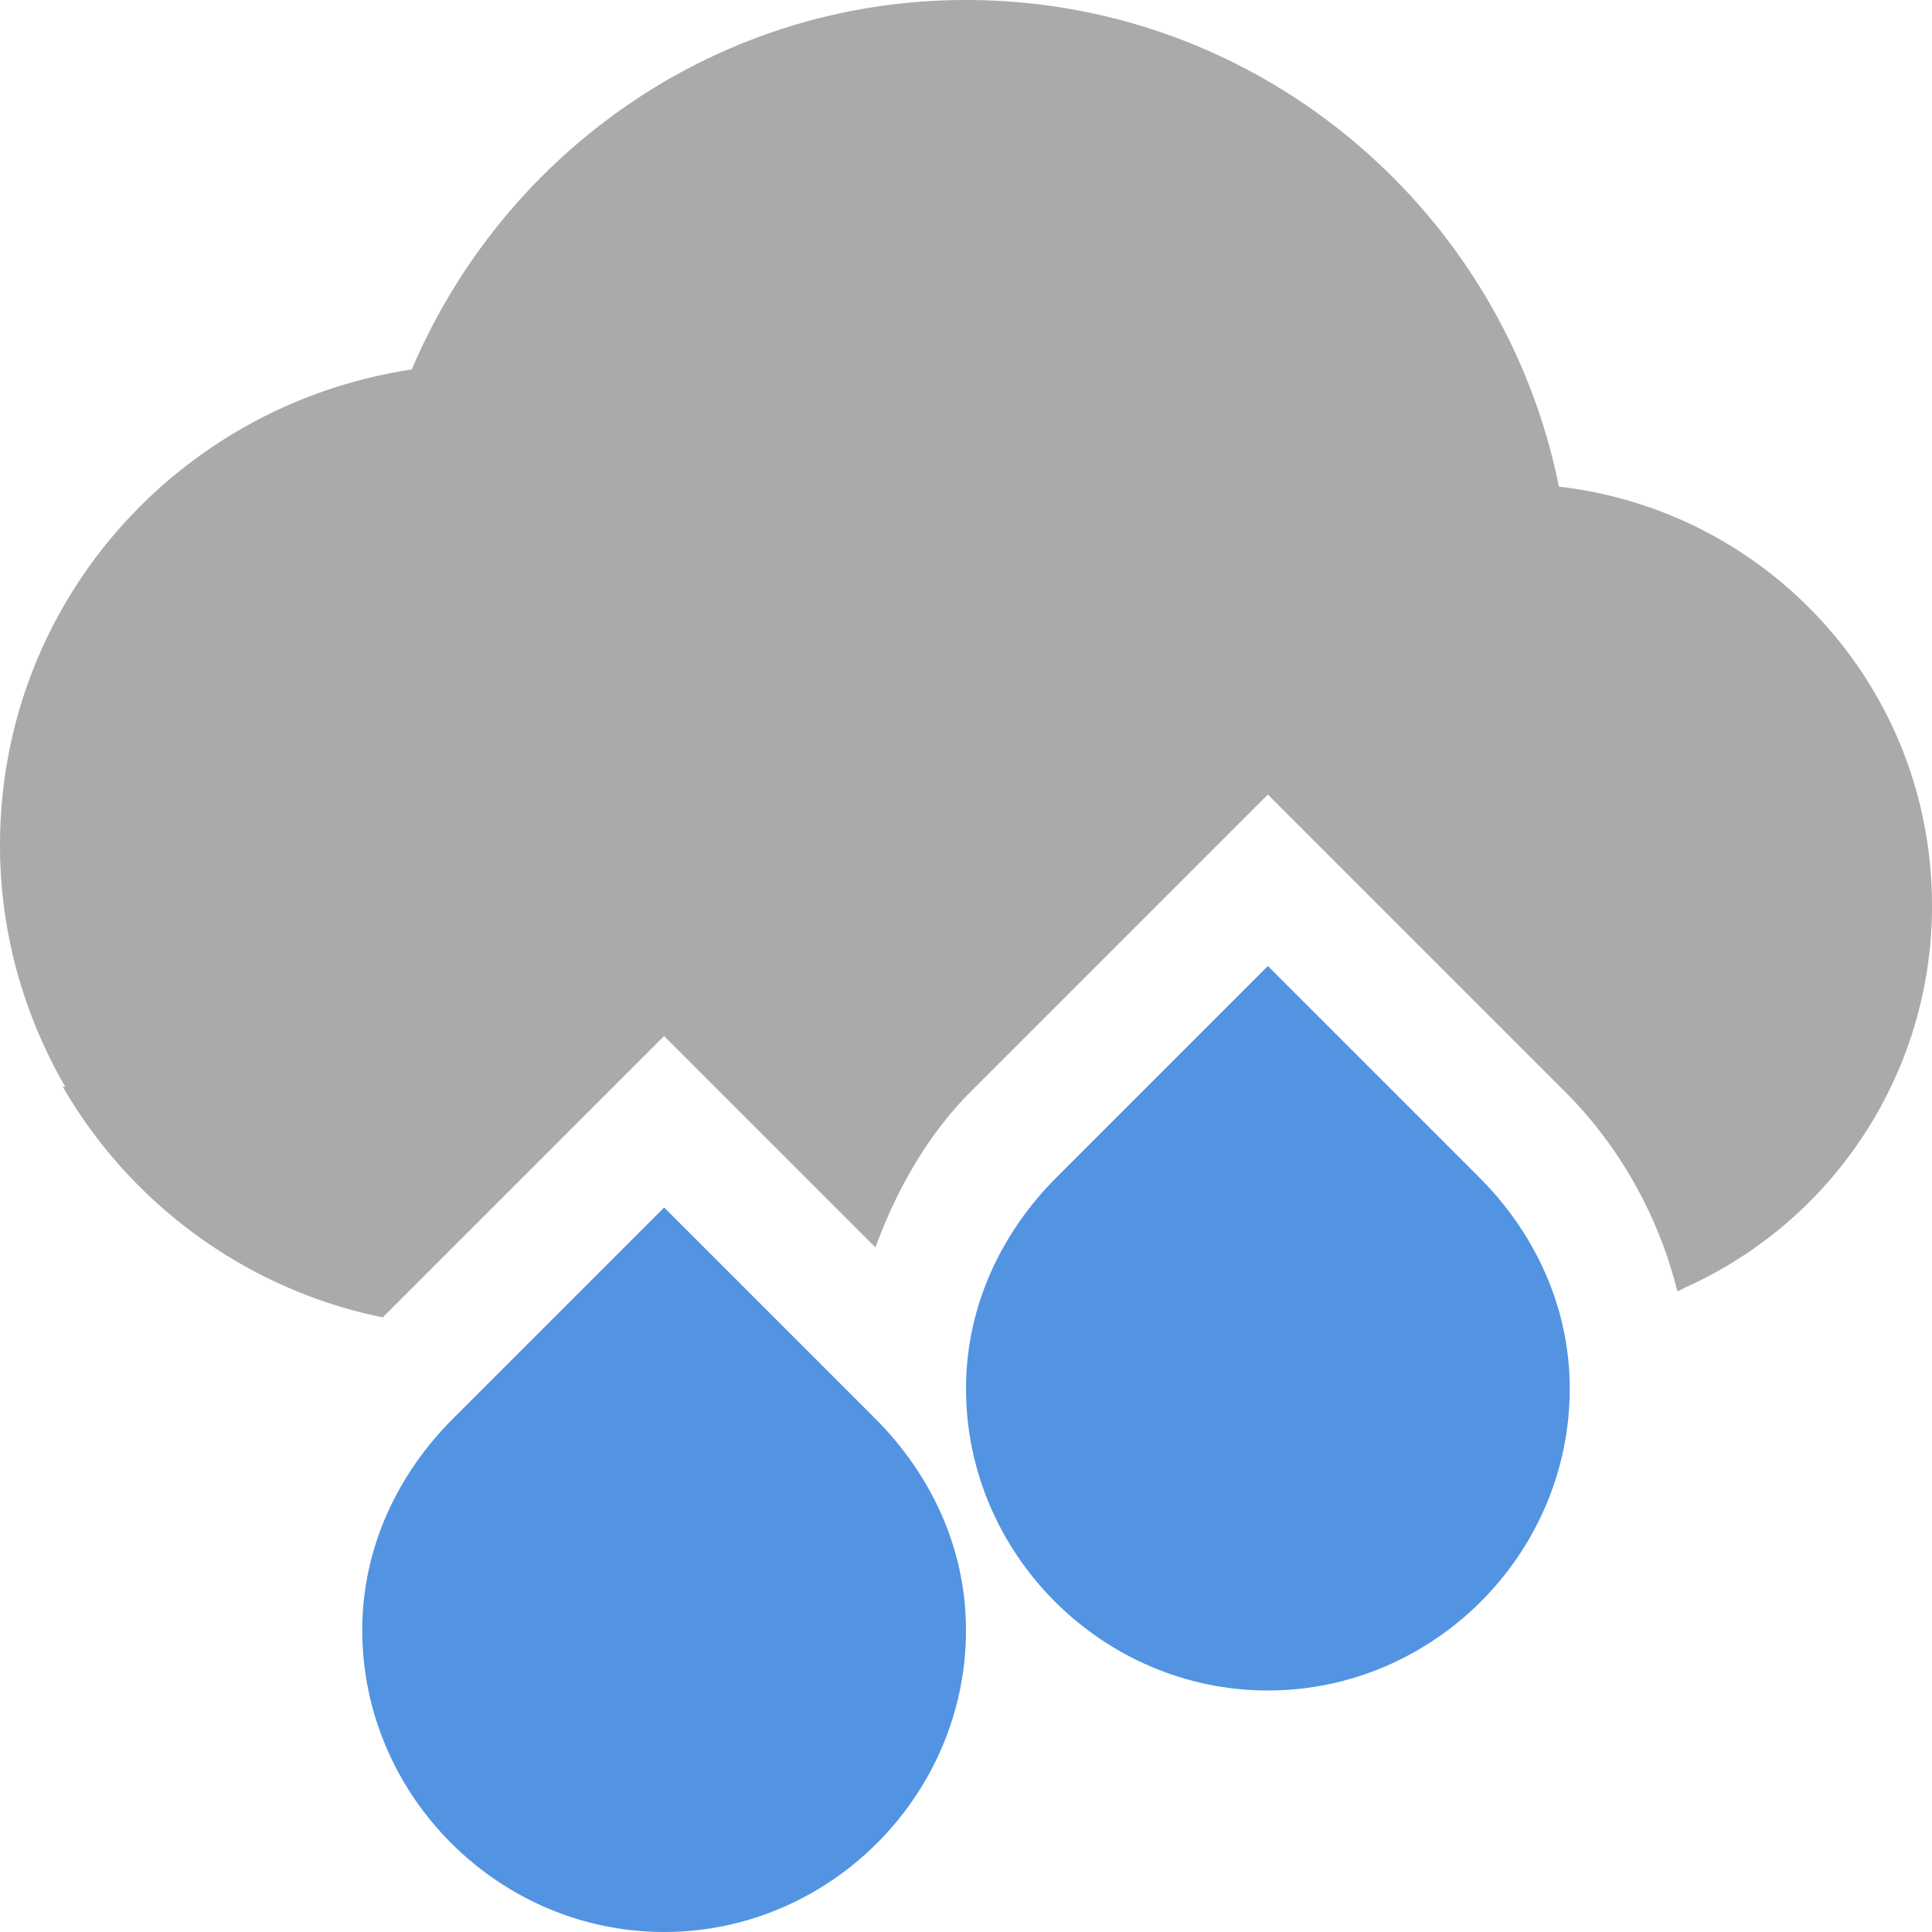 <svg width="16" height="16" version="1.1" xmlns="http://www.w3.org/2000/svg">
 <path d="m8 0c-2.07 0-3.83 1.27-4.59 3.06-1.93 0.29-3.41 1.93-3.41 3.94 0 0.73 0.2 1.41 0.54 2h-0.02c0.56 0.97 1.52 1.68 2.65 1.91l2.33-2.33 1.75 1.75c0.18-0.49 0.44-0.94 0.79-1.29l2.46-2.46 2.46 2.46c0.44 0.44 0.77 1.01 0.93 1.65h0.02l0.01-0.01h0.01l0.01-0.01a3.463 3.463 0 0 0 2.06-3.17c0-1.8-1.35-3.27-3.09-3.47-0.46-2.29-2.48-4.03-4.91-4.03z" fill="#aaaaaa"/>
 <path d="m10.5 8-1.75 1.75c-0.45 0.45-0.75 1.06-0.75 1.75 0 1.37 1.13 2.5 2.5 2.5s2.5-1.13 2.5-2.5c0-0.69-0.3-1.3-0.75-1.75zm-5 2-1.75 1.75c-0.45 0.45-0.75 1.06-0.75 1.75 0 1.37 1.13 2.5 2.5 2.5s2.5-1.13 2.5-2.5c0-0.69-0.3-1.3-0.75-1.75z" fill="#5294e2"/>
</svg>
